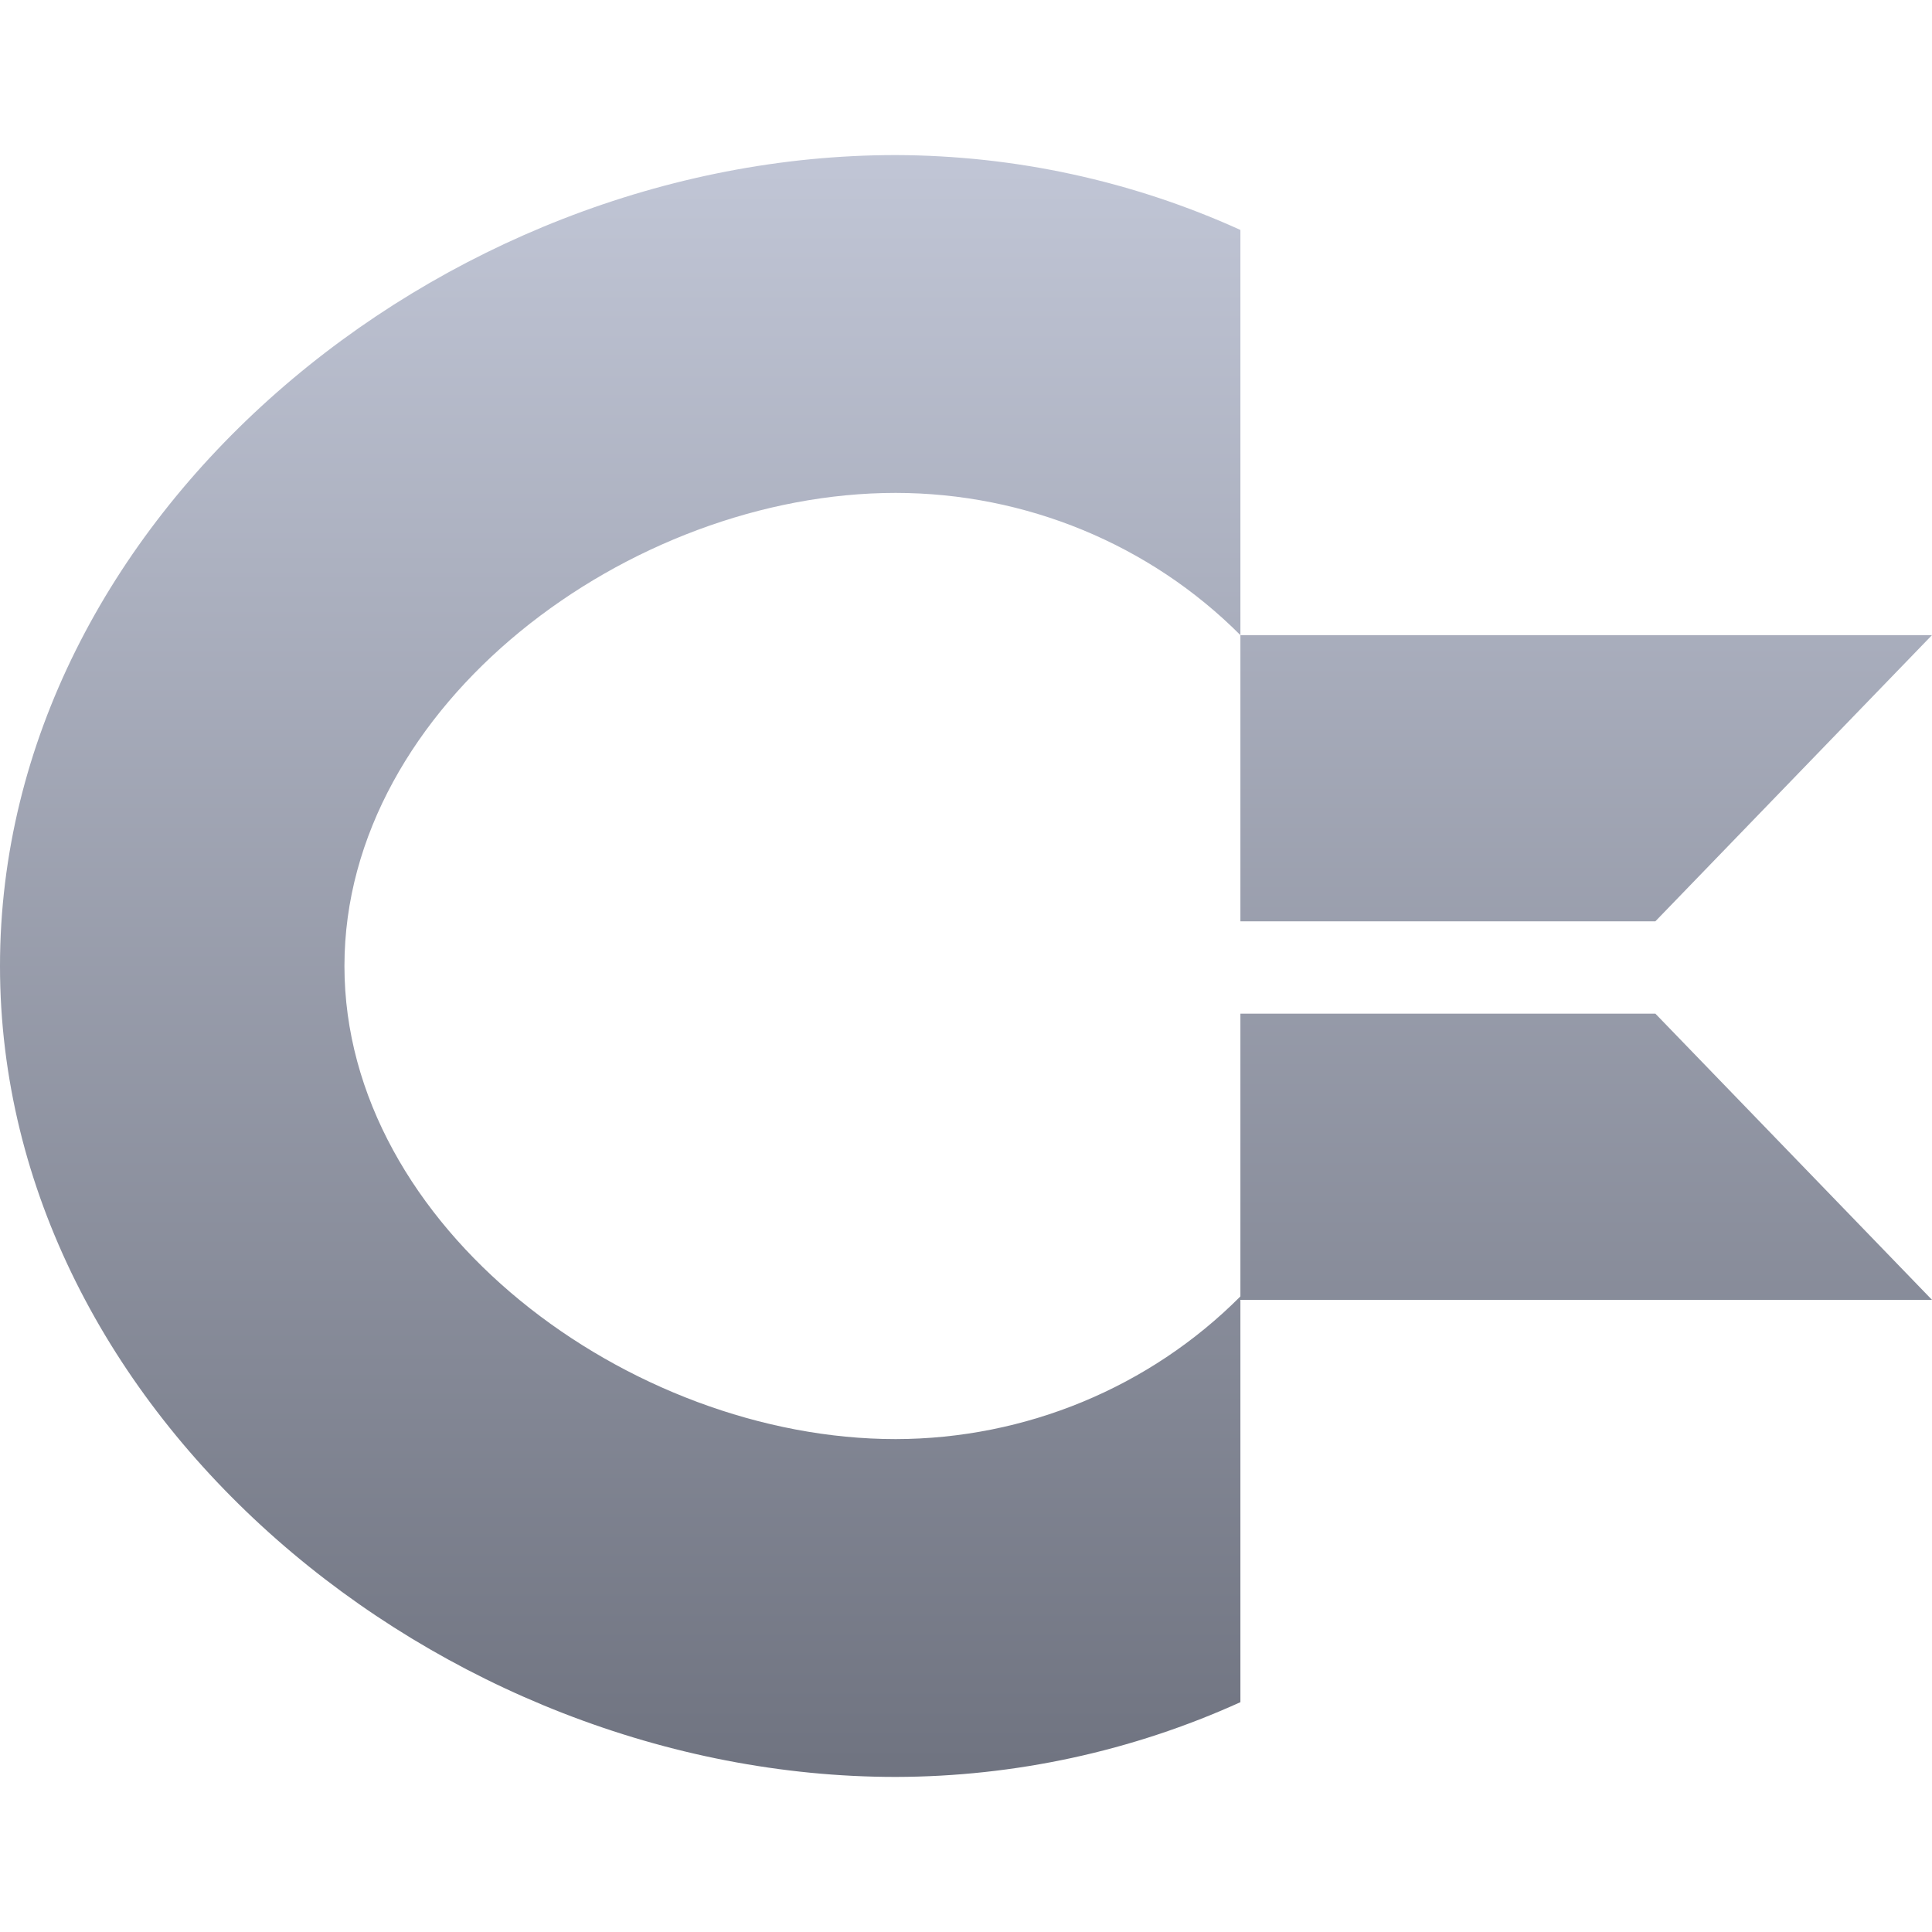 <svg xmlns="http://www.w3.org/2000/svg" xmlns:xlink="http://www.w3.org/1999/xlink" width="64" height="64" viewBox="0 0 64 64" version="1.1"><defs><linearGradient id="linear0" gradientUnits="userSpaceOnUse" x1="0" y1="0" x2="0" y2="1" gradientTransform="matrix(64,0,0,53.727,0,5.137)"><stop offset="0" style="stop-color:#c1c6d6;stop-opacity:1;"/><stop offset="1" style="stop-color:#6f7380;stop-opacity:1;"/></linearGradient></defs><g id="surface1"><path style=" stroke:none;fill-rule:evenodd;fill:url(#linear0);" d="M 29.672 5.137 C 14.547 5.137 0 17.164 0 32 C 0 46.836 14.547 58.863 29.672 58.863 C 33.617 58.855 37.508 58.012 41.09 56.387 L 41.09 42.945 C 38.086 45.961 33.973 47.664 29.672 47.672 C 20.848 47.672 11.41 40.656 11.41 32 C 11.41 23.344 20.848 16.328 29.672 16.328 C 33.969 16.332 38.086 18.027 41.09 21.039 L 41.09 7.617 C 37.508 5.992 33.617 5.148 29.672 5.137 Z M 41.09 21.039 L 64 21.039 L 54.836 30.52 L 41.09 30.52 Z M 41.09 43.059 L 64 43.059 L 54.836 33.578 L 41.09 33.578 Z M 41.09 43.059 "/></g></svg>
